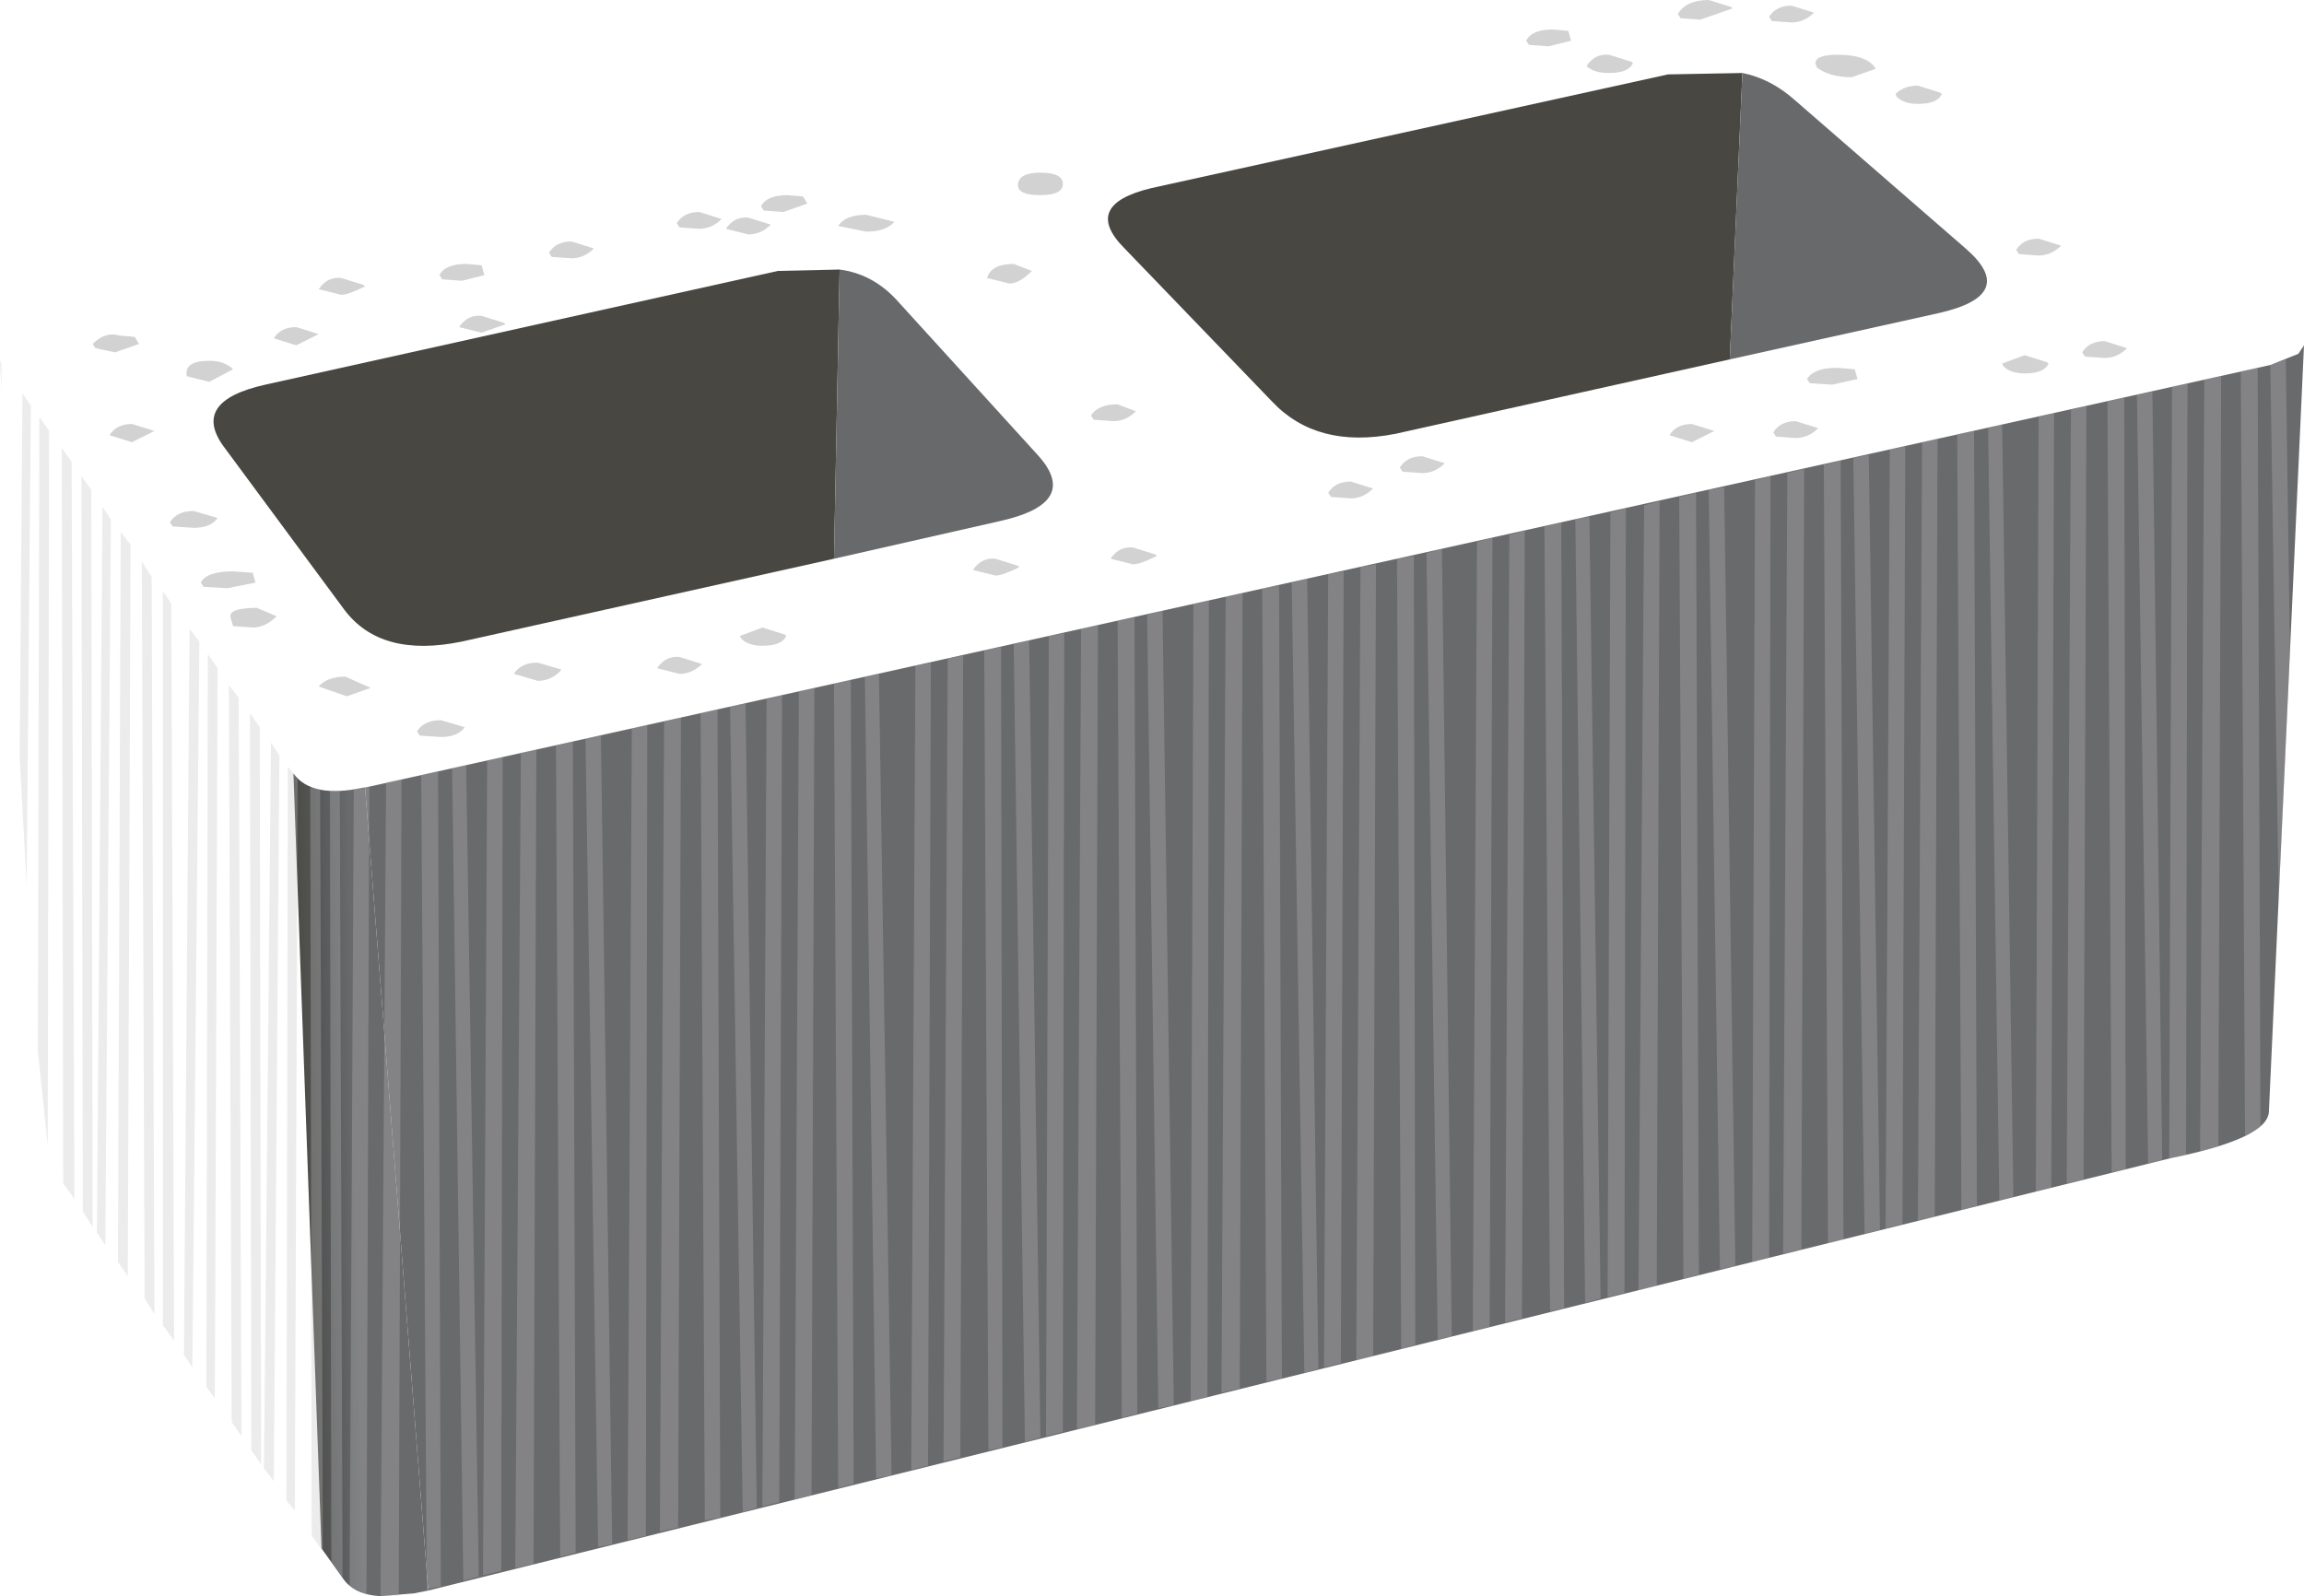 <?xml version="1.0" encoding="UTF-8" standalone="no"?>
<svg xmlns:xlink="http://www.w3.org/1999/xlink" height="56.85px" width="82.05px" xmlns="http://www.w3.org/2000/svg">
  <g transform="matrix(1.0, 0.0, 0.0, 1.0, 41.0, 27.35)">
    <use height="56.85" transform="matrix(1.0, 0.0, 0.0, 1.0, -41.0, -27.35)" width="82.05" xlink:href="#shape0"/>
  </g>
  <defs>
    <g id="shape0" transform="matrix(1.0, 0.0, 0.0, 1.0, 41.0, 27.35)">
      <path d="M20.6 -14.55 L8.7 -11.9 Q5.9 -11.35 4.3 -13.05 L-0.95 -18.5 Q-2.5 -20.05 0.0 -20.65 L18.4 -24.7 21.05 -24.75 20.6 -14.55 M-11.3 -7.45 L-24.55 -4.5 Q-27.45 -3.9 -28.75 -5.65 L-33.0 -11.4 Q-34.25 -13.05 -31.55 -13.65 L-13.3 -17.7 -11.1 -17.75 -11.3 -7.45" fill="#484742" fill-rule="evenodd" stroke="none"/>
      <path d="M21.05 -24.75 Q22.05 -24.55 22.9 -23.8 L29.0 -18.5 Q30.9 -16.85 28.05 -16.2 L20.6 -14.55 21.05 -24.75 M-11.3 -7.45 L-11.1 -17.75 Q-9.95 -17.6 -9.1 -16.7 L-4.05 -11.15 Q-2.5 -9.45 -5.35 -8.8 L-11.3 -7.45" fill="#68696b" fill-rule="evenodd" stroke="none"/>
      <path d="M-28.0 0.7 L39.85 -14.35 40.85 -14.75 41.05 -15.05 39.8 12.25 Q39.75 13.2 36.3 13.9 L-25.75 29.3 -28.0 0.7" fill="url(#gradient0)" fill-rule="evenodd" stroke="none"/>
      <path d="M-25.75 29.3 L-26.25 29.4 -27.45 29.5 Q-28.4 29.45 -28.8 28.85 L-29.55 27.8 -30.55 0.2 Q-29.9 1.1 -28.05 0.7 L-28.0 0.7 -25.75 29.3" fill="url(#gradient1)" fill-rule="evenodd" stroke="none"/>
      <path d="M20.7 -27.05 L19.55 -26.65 18.85 -26.7 18.75 -26.85 Q19.05 -27.35 19.85 -27.35 L20.65 -27.1 20.7 -27.05 M22.8 -27.15 L23.6 -26.9 Q23.25 -26.55 22.8 -26.55 L22.1 -26.6 22.0 -26.75 Q22.25 -27.15 22.8 -27.15 M23.65 -25.1 Q23.65 -25.4 24.45 -25.4 25.5 -25.4 25.8 -24.9 L24.95 -24.6 Q24.15 -24.6 23.7 -24.95 L23.65 -25.1 M13.45 -25.75 L13.35 -25.9 Q13.55 -26.3 14.3 -26.3 L14.85 -26.25 14.95 -25.9 14.15 -25.7 13.45 -25.75 M16.3 -25.4 L17.1 -25.15 17.15 -25.1 Q17.0 -24.75 16.3 -24.75 15.75 -24.75 15.5 -25.0 15.8 -25.45 16.3 -25.4 M9.65 -11.1 L10.45 -10.85 Q10.1 -10.5 9.65 -10.5 L8.95 -10.55 8.85 -10.7 Q9.1 -11.1 9.65 -11.1 M7.1 -10.2 L7.9 -9.95 Q7.55 -9.6 7.1 -9.6 L6.4 -9.65 6.3 -9.8 Q6.55 -10.2 7.1 -10.2 M0.2 -7.55 Q-0.4 -7.25 -0.65 -7.25 L-1.45 -7.45 Q-1.15 -7.9 -0.65 -7.85 L0.15 -7.6 0.2 -7.55 M20.05 -12.0 L19.25 -11.6 18.45 -11.85 Q18.7 -12.25 19.25 -12.25 L20.05 -12.0 M32.4 -18.6 Q32.05 -18.25 31.6 -18.25 L30.9 -18.3 30.8 -18.45 Q31.05 -18.85 31.6 -18.85 L32.4 -18.6 M31.95 -14.4 Q31.8 -14.05 31.1 -14.05 30.6 -14.05 30.35 -14.3 L30.3 -14.4 31.1 -14.7 31.9 -14.45 31.95 -14.4 M33.95 -15.2 L34.75 -14.95 Q34.4 -14.6 33.95 -14.6 L33.25 -14.65 33.15 -14.8 Q33.4 -15.2 33.95 -15.2 M28.15 -24.0 Q28.0 -23.65 27.3 -23.65 26.8 -23.65 26.55 -23.9 L26.5 -24.0 Q26.8 -24.3 27.3 -24.3 L28.1 -24.05 28.15 -24.0 M25.05 -14.2 L25.15 -13.85 24.25 -13.65 23.45 -13.7 23.35 -13.85 Q23.6 -14.25 24.4 -14.25 L25.05 -14.2 M22.15 -11.95 Q22.4 -12.35 22.95 -12.35 L23.75 -12.1 Q23.4 -11.75 22.95 -11.75 L22.25 -11.8 22.15 -11.95 M-28.0 -17.15 Q-28.6 -16.85 -28.85 -16.85 L-29.65 -17.05 Q-29.35 -17.5 -28.85 -17.45 L-28.05 -17.2 -28.0 -17.15 M-21.45 -18.35 Q-21.2 -18.75 -20.65 -18.75 L-19.85 -18.5 Q-20.2 -18.15 -20.65 -18.15 L-21.35 -18.2 -21.45 -18.35 M-23.75 -17.55 L-24.55 -17.35 -25.25 -17.4 -25.35 -17.55 Q-25.15 -17.95 -24.4 -17.95 L-23.85 -17.9 -23.75 -17.55 M-23.05 -15.85 L-23.0 -15.8 -23.85 -15.5 -24.65 -15.7 Q-24.35 -16.15 -23.85 -16.1 L-23.05 -15.85 M-36.75 -15.4 L-36.2 -15.35 -36.05 -15.1 -36.9 -14.8 -37.6 -14.95 -37.7 -15.1 Q-37.25 -15.55 -36.75 -15.4 M-31.25 -15.3 Q-31.0 -15.7 -30.45 -15.7 L-29.65 -15.45 -30.45 -15.05 -31.25 -15.3 M-32.7 -14.2 L-33.55 -13.75 -34.35 -13.95 Q-34.45 -14.5 -33.55 -14.5 -33.0 -14.5 -32.7 -14.2 M-33.85 -6.6 Q-33.65 -7.0 -32.7 -7.0 L-32.0 -6.95 -31.9 -6.6 -32.9 -6.4 -33.75 -6.45 -33.85 -6.6 M-34.1 -9.15 L-33.25 -8.9 Q-33.5 -8.55 -34.1 -8.55 L-34.85 -8.6 -34.95 -8.75 Q-34.7 -9.15 -34.1 -9.15 M-36.3 -12.25 L-35.5 -12.0 -36.3 -11.6 -37.1 -11.85 Q-36.85 -12.25 -36.3 -12.25 M-32.0 -5.0 L-32.7 -5.05 -32.8 -5.4 Q-32.8 -5.7 -31.85 -5.7 L-31.15 -5.4 Q-31.55 -5.0 -32.0 -5.0 M-26.15 -1.3 Q-25.9 -1.7 -25.3 -1.7 L-24.45 -1.45 Q-24.7 -1.1 -25.3 -1.1 L-26.05 -1.15 -26.15 -1.3 M-28.65 -2.55 L-29.65 -2.9 Q-29.35 -3.25 -28.7 -3.25 L-27.8 -2.85 -28.65 -2.55 M-21.85 -3.75 L-21.0 -3.5 Q-21.35 -3.1 -21.85 -3.1 L-22.7 -3.35 Q-22.45 -3.75 -21.85 -3.75 M-3.95 -20.4 Q-4.75 -20.4 -4.75 -20.75 -4.75 -21.2 -3.95 -21.2 -3.15 -21.2 -3.15 -20.8 -3.15 -20.4 -3.95 -20.4 M-2.15 -12.55 Q-1.9 -12.95 -1.2 -12.95 L-0.55 -12.7 Q-0.9 -12.35 -1.35 -12.35 L-2.05 -12.4 -2.15 -12.55 M-4.25 -17.7 Q-4.7 -17.25 -5.05 -17.25 L-5.85 -17.45 Q-5.7 -17.95 -4.9 -17.95 L-4.25 -17.7 M-15.15 -19.2 Q-14.85 -19.65 -14.35 -19.6 L-13.55 -19.35 Q-13.9 -19.0 -14.35 -19.0 L-15.15 -19.2 M-12.95 -20.4 L-12.4 -20.35 -12.25 -20.1 -13.1 -19.8 -13.8 -19.85 -13.9 -20.0 Q-13.7 -20.4 -12.95 -20.4 M-11.15 -19.3 Q-10.9 -19.7 -10.15 -19.7 L-9.15 -19.45 Q-9.45 -19.1 -10.15 -19.1 L-11.15 -19.3 M-16.9 -19.4 Q-16.65 -19.8 -16.1 -19.8 L-15.3 -19.55 Q-15.65 -19.2 -16.1 -19.2 L-16.8 -19.25 -16.9 -19.4 M-17.6 -3.55 Q-17.3 -4.0 -16.8 -3.95 L-16.0 -3.7 Q-16.35 -3.35 -16.8 -3.35 L-17.6 -3.55 M-14.6 -4.6 L-14.65 -4.7 -13.85 -5.0 -13.05 -4.75 -13.0 -4.7 Q-13.15 -4.35 -13.85 -4.35 -14.35 -4.35 -14.6 -4.6 M-4.7 -7.15 Q-5.3 -6.85 -5.55 -6.85 L-6.35 -7.05 Q-6.05 -7.5 -5.55 -7.45 L-4.75 -7.2 -4.7 -7.15" fill="#696a6c" fill-opacity="0.298" fill-rule="evenodd" stroke="none"/>
      <path d="M6.85 -7.0 L6.75 21.2 6.15 21.35 6.3 -6.9 6.85 -7.0 M9.35 -7.55 L9.4 20.55 8.9 20.7 8.75 -7.45 9.35 -7.55 M8.0 -7.25 L7.9 20.95 7.3 21.1 7.45 -7.15 8.0 -7.25 M4.55 -6.5 L4.65 21.75 4.1 21.85 3.95 -6.4 4.55 -6.5 M2.05 -5.95 L2.0 22.4 1.4 22.55 1.5 -5.85 2.05 -5.95 M5.55 -6.75 L5.95 21.4 5.45 21.55 5.0 -6.6 5.55 -6.75 M3.25 -6.25 L3.15 22.1 2.5 22.25 2.65 -6.1 3.25 -6.25 M19.4 -9.8 L19.5 18.05 18.95 18.2 18.8 -9.65 19.4 -9.8 M18.1 -9.5 L18.0 18.45 17.35 18.6 17.55 -9.35 18.1 -9.5 M16.9 -9.25 L16.85 18.7 16.25 18.85 16.35 -9.1 16.9 -9.25 M14.6 -8.75 L14.7 19.25 14.2 19.35 14.0 -8.6 14.6 -8.75 M12.15 -8.2 L12.05 19.9 11.45 20.05 11.6 -8.05 12.15 -8.2 M13.3 -8.45 L13.2 19.6 12.6 19.75 12.75 -8.3 13.3 -8.45 M15.6 -8.95 L16.0 18.9 15.45 19.05 15.1 -8.85 15.6 -8.95 M10.35 -7.8 L10.7 20.25 10.2 20.35 9.8 -7.65 10.35 -7.8 M32.15 -12.65 L32.05 14.95 31.5 15.1 31.6 -12.5 32.15 -12.65 M34.65 -13.2 L34.7 14.3 34.2 14.4 34.05 -13.05 34.65 -13.2 M33.3 -12.9 L33.2 14.65 32.6 14.8 32.75 -12.75 33.3 -12.9 M40.4 -14.55 L40.55 -4.15 40.15 4.75 39.85 -14.35 40.4 -14.55 M36.9 -13.7 L36.85 13.8 36.3 13.9 36.25 13.9 36.35 -13.6 36.9 -13.7 M38.1 -13.95 L38.0 13.5 37.35 13.65 37.5 -13.85 38.1 -13.95 M39.4 -14.25 L39.5 12.8 38.95 13.1 38.8 -14.15 39.4 -14.25 M35.65 -13.4 L36.0 13.95 35.5 14.1 35.1 -13.3 35.65 -13.4 M26.85 -11.45 L26.75 16.25 26.15 16.4 26.3 -11.35 26.85 -11.45 M28.0 -11.75 L27.9 16.0 27.3 16.15 27.45 -11.6 28.0 -11.75 M29.3 -12.0 L29.4 15.6 28.85 15.75 28.7 -11.9 29.3 -12.0 M30.3 -12.25 L30.7 15.3 30.2 15.4 29.8 -12.1 30.3 -12.25 M24.55 -10.95 L24.65 16.8 24.1 16.95 23.95 -10.8 24.55 -10.95 M22.05 -10.4 L22.0 17.45 21.4 17.6 21.5 -10.25 22.05 -10.4 M23.25 -10.65 L23.15 17.15 22.5 17.3 22.65 -10.5 23.25 -10.65 M25.55 -11.15 L25.95 16.45 25.4 16.6 25.0 -11.05 25.55 -11.15 M20.4 -10.0 L20.8 17.75 20.25 17.85 19.85 -9.9 20.4 -10.0 M0.25 22.8 L-0.15 -5.45 0.4 -5.6 0.8 22.7 0.25 22.8 M-40.95 -13.4 L-41.0 -14.5 -40.95 -14.4 -40.95 -13.4 M-39.9 -12.9 L-40.05 4.2 -40.3 -0.4 -40.2 -13.35 -39.9 -12.9 M-38.45 -10.9 L-38.35 15.35 -38.75 14.8 -38.8 -11.4 -38.45 -10.9 M-36.35 -7.95 L-36.45 18.1 -36.8 17.6 -36.7 -8.4 -36.35 -7.95 M-35.6 -6.8 L-35.5 19.45 -35.85 18.9 -35.95 -7.35 -35.6 -6.8 M-37.75 -9.9 L-37.7 16.35 -38.05 15.8 -38.1 -10.4 -37.75 -9.9 M-37.05 -8.85 L-37.25 17.0 -37.55 16.55 -37.35 -9.3 -37.05 -8.85 M-33.9 -4.5 L-34.15 21.35 -34.45 20.9 -34.25 -4.95 -33.9 -4.5 M-33.25 -3.55 L-33.35 22.45 -33.65 22.05 -33.6 -4.05 -33.25 -3.55 M-31.05 -0.45 L-31.25 25.4 -31.6 24.95 -31.35 -0.9 -31.05 -0.45 M-32.5 -2.5 L-32.4 23.8 -32.75 23.3 -32.85 -2.95 -32.5 -2.5 M-31.75 -1.45 L-31.7 24.8 -32.05 24.3 -32.1 -1.95 -31.75 -1.45 M-34.9 -5.85 L-34.8 20.4 -35.2 19.85 -35.2 -6.3 -34.9 -5.85 M-23.1 -0.4 L-23.15 28.6 -23.8 28.75 -23.65 -0.25 -23.1 -0.4 M-21.9 -0.65 L-22.0 28.35 -22.65 28.5 -22.45 -0.55 -21.9 -0.65 M-20.6 -0.95 L-20.5 27.95 -21.05 28.1 -21.2 -0.8 -20.6 -0.95 M-39.25 -12.0 L-39.3 13.45 -39.65 10.1 -39.6 -12.5 -39.25 -12.0 M-15.45 -2.1 L-15.35 26.7 -15.9 26.8 -16.05 -1.95 -15.45 -2.1 M-19.6 -1.15 L-19.2 27.65 -19.7 27.75 -20.15 -1.05 -19.6 -1.15 M-16.75 -1.8 L-16.85 27.05 -17.5 27.2 -17.35 -1.65 -16.75 -1.8 M-17.95 -1.55 L-18.0 27.35 -18.65 27.5 -18.5 -1.4 -17.95 -1.55 M-13.15 -2.6 L-13.25 26.15 -13.85 26.3 -13.7 -2.45 -13.15 -2.6 M-14.45 -2.3 L-14.05 26.35 -14.55 26.5 -15.0 -2.2 -14.45 -2.3 M-12.0 -2.85 L-12.1 25.9 -12.7 26.05 -12.55 -2.75 -12.0 -2.85 M-10.7 -3.15 L-10.6 25.5 -11.15 25.65 -11.3 -3.0 -10.7 -3.15 M-7.85 -3.75 L-7.95 24.85 -8.55 25.0 -8.4 -3.65 -7.85 -3.75 M-6.7 -4.0 L-6.8 24.55 -7.4 24.7 -7.25 -3.9 -6.7 -4.0 M-5.35 -4.3 L-5.3 24.2 -5.8 24.3 -5.95 -4.2 -5.35 -4.3 M-1.9 -5.1 L-2.0 23.4 -2.65 23.55 -2.5 -4.95 -1.9 -5.1 M-3.1 -4.8 L-3.15 23.65 -3.75 23.8 -3.65 -4.7 -3.1 -4.8 M-4.35 -4.55 L-3.95 23.85 -4.5 24.0 -4.9 -4.4 -4.35 -4.55 M-0.6 -5.35 L-0.5 23.0 -1.05 23.15 -1.2 -5.25 -0.6 -5.35 M-9.7 -3.35 L-9.25 25.2 -9.8 25.3 -10.2 -3.25 -9.7 -3.35 M-29.6 0.75 L-29.5 27.9 -29.9 27.35 -29.95 0.7 -29.6 0.75 M-28.9 0.8 L-28.8 28.85 -29.2 28.3 -29.25 0.8 -28.9 0.8 M-25.4 0.1 L-25.3 29.15 -25.8 29.25 -26.0 0.25 -25.4 0.1 M-28.0 0.7 L-27.85 0.65 -27.95 29.45 -28.55 29.15 -28.4 0.75 -28.05 0.7 -28.0 0.7 M-26.7 0.4 L-26.8 29.5 -27.45 29.5 -27.25 0.5 -26.7 0.4 M-30.4 0.4 L-30.5 26.45 -30.8 26.1 -30.75 -0.05 -30.55 0.2 -30.4 0.4 M-24.5 28.95 L-24.9 0.0 -24.4 -0.1 -23.95 28.8 -24.5 28.95" fill="#bfbfbf" fill-opacity="0.298" fill-rule="evenodd" stroke="none"/>
    </g>
    <linearGradient gradientTransform="matrix(0.635, 0.768, -0.768, 0.635, -222.2, -1253.4)" gradientUnits="userSpaceOnUse" id="gradient0" spreadMethod="pad" x1="-819.2" x2="819.2">
      <stop offset="0.235" stop-color="#484742"/>
      <stop offset="0.322" stop-color="#58595a"/>
      <stop offset="0.396" stop-color="#696a6c"/>
    </linearGradient>
    <linearGradient gradientTransform="matrix(0.004, -1.0E-4, 4.0E-4, 0.018, -28.7, 14.9)" gradientUnits="userSpaceOnUse" id="gradient1" spreadMethod="pad" x1="-819.2" x2="819.2">
      <stop offset="0.235" stop-color="#484742"/>
      <stop offset="0.408" stop-color="#58595a"/>
      <stop offset="0.561" stop-color="#696a6c"/>
    </linearGradient>
  </defs>
</svg>
